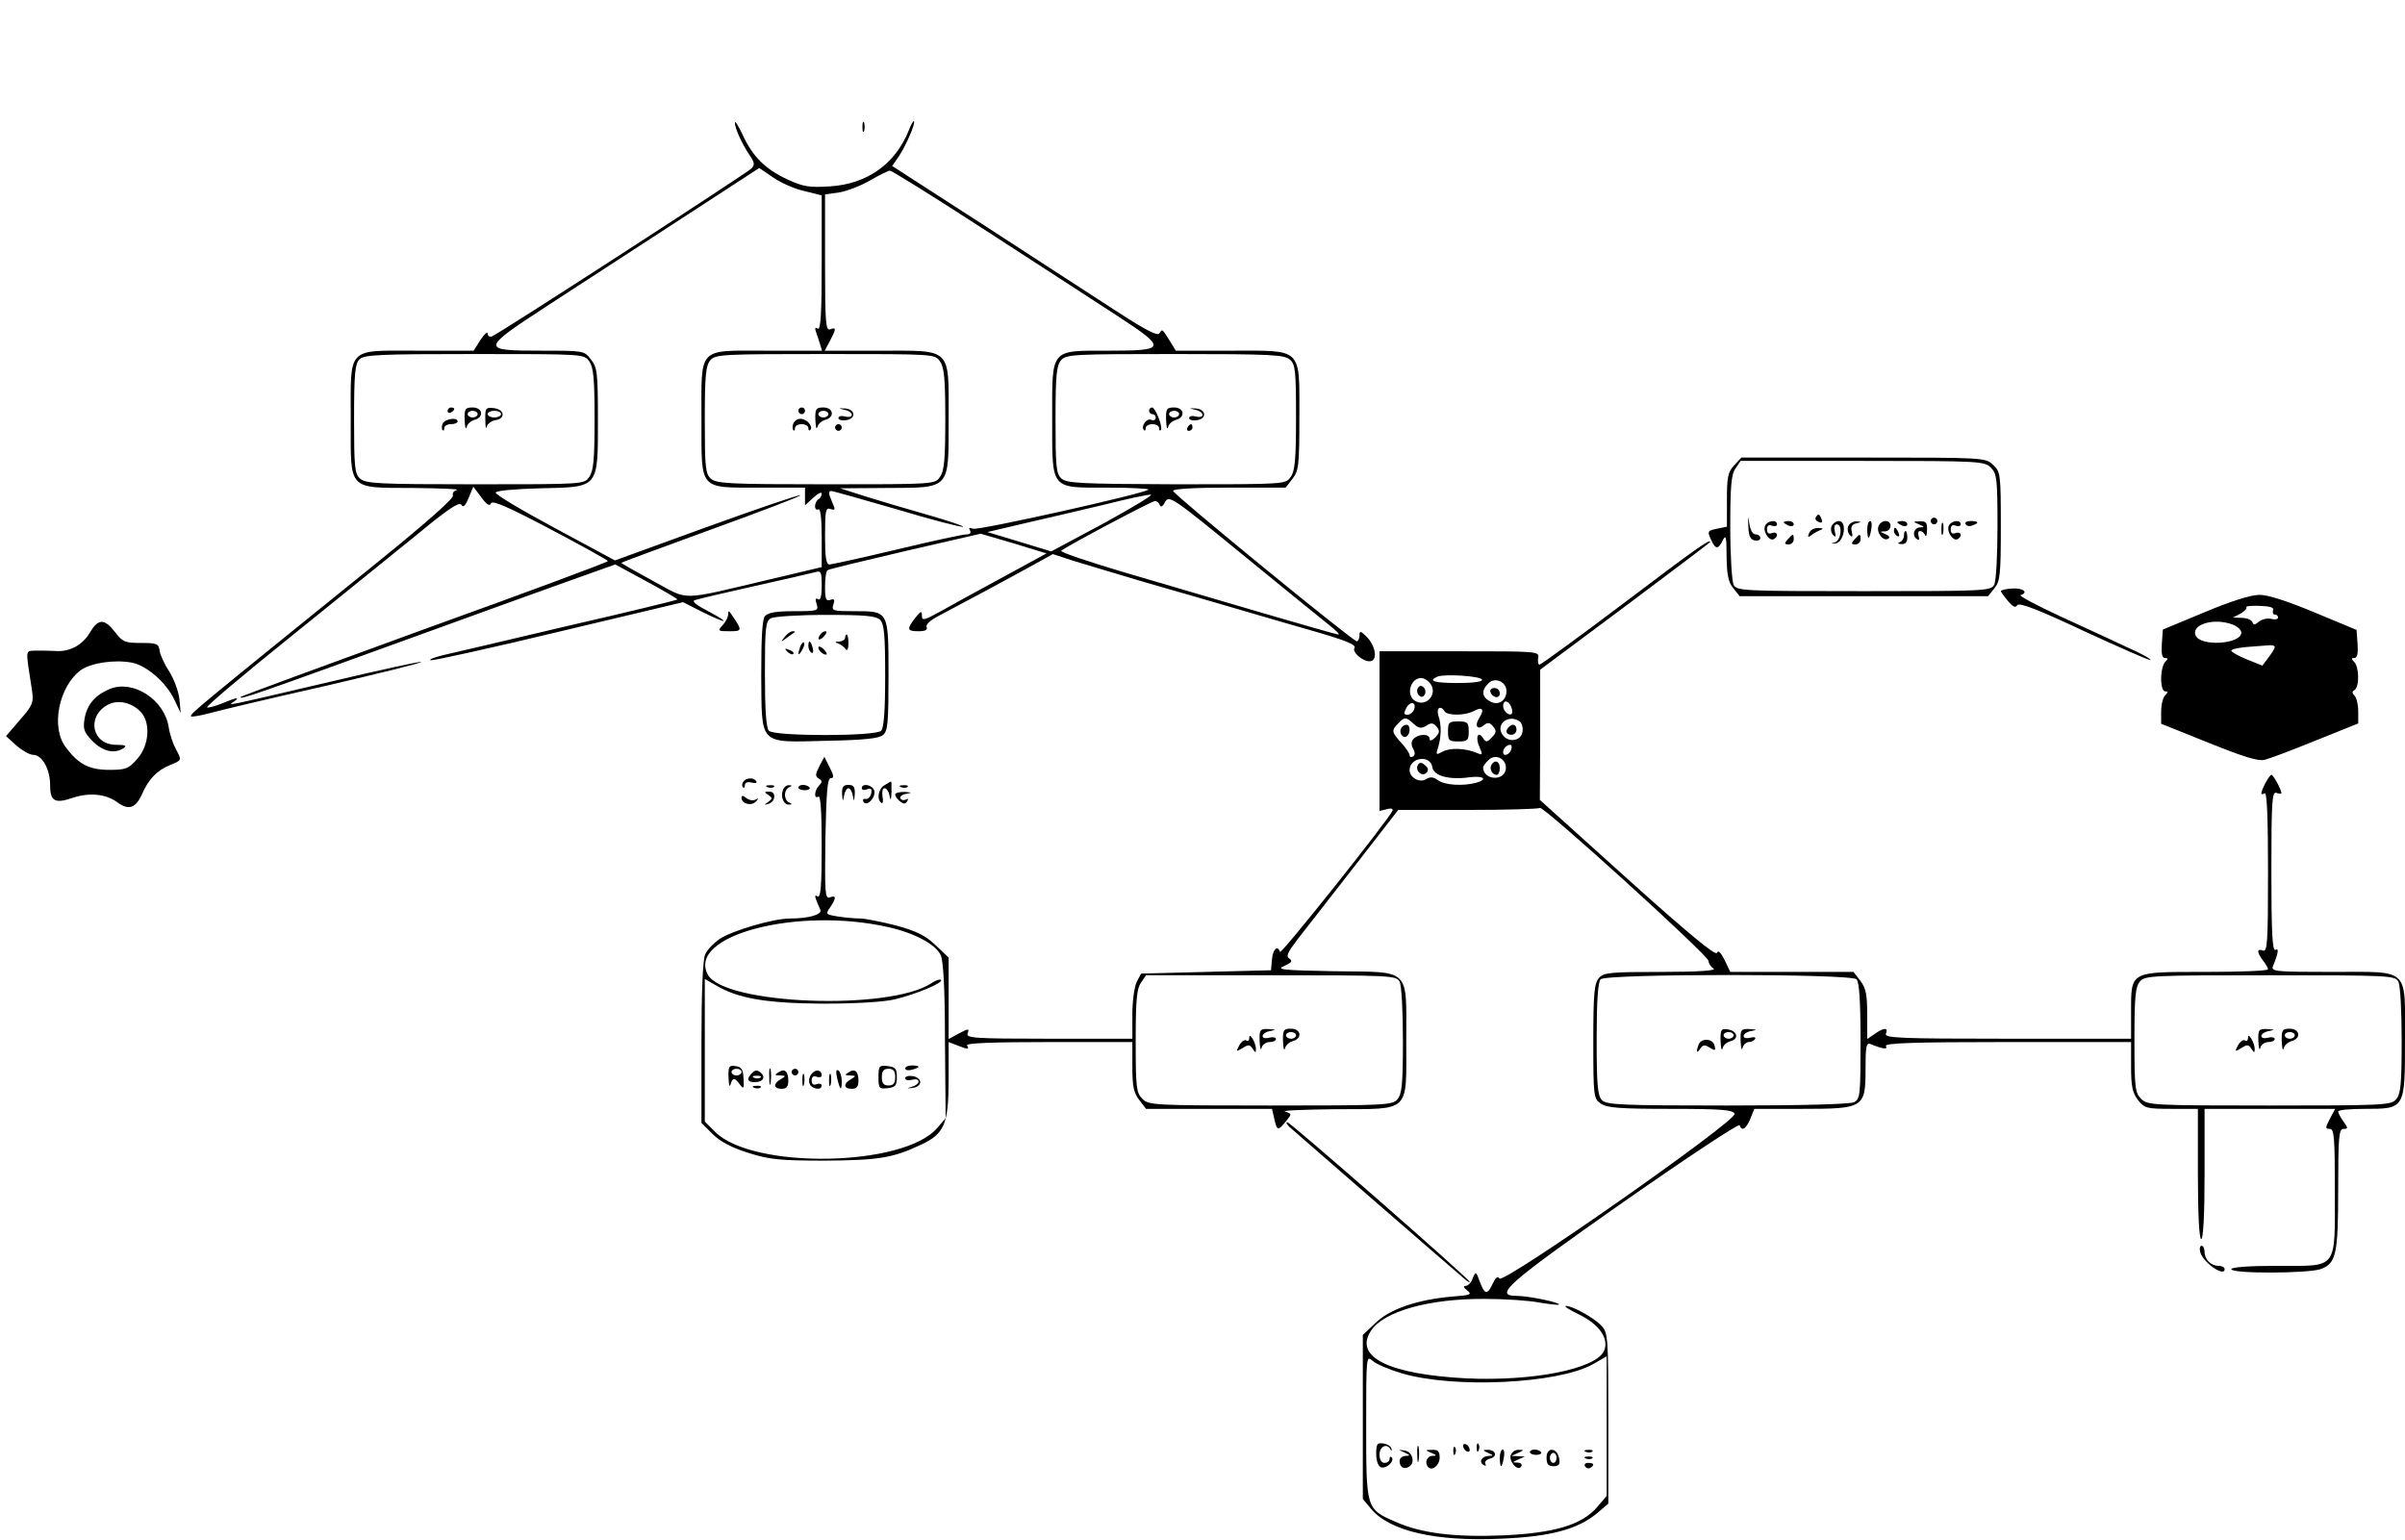 <?xml version="1.0" standalone="no"?>
<!DOCTYPE svg PUBLIC "-//W3C//DTD SVG 20010904//EN"
 "http://www.w3.org/TR/2001/REC-SVG-20010904/DTD/svg10.dtd">
<svg version="1.0" xmlns="http://www.w3.org/2000/svg"
 width="720pt" height="461pt" viewBox="0 0 720 461"
 preserveAspectRatio="xMidYMid meet">

<g transform="translate(0,461) scale(0.1,-0.1)"
fill="#000000" stroke="none">
<path d="M2200 4243 c0 -17 21 -63 43 -96 17 -24 17 -31 6 -42 -17 -16 -756
-495 -776 -502 -7 -3 -13 1 -13 8 0 8 -10 -1 -21 -18 l-21 -33 -168 0 c-214 0
-200 15 -200 -207 0 -214 -11 -203 187 -204 82 -1 140 -3 131 -6 -9 -2 -15
-10 -12 -17 3 -8 -81 -82 -213 -189 -548 -443 -577 -466 -571 -472 2 -2 26 2
53 9 28 8 184 45 348 82 163 38 293 70 288 72 -5 2 -123 -24 -263 -57 -340
-80 -316 -74 -298 -62 21 15 8 13 -35 -5 -20 -8 -41 -14 -45 -12 -5 2 109 98
252 213 143 116 315 254 381 308 88 73 122 95 128 86 6 -10 12 -4 22 20 l14
34 24 -32 c16 -22 25 -28 29 -18 4 10 50 -10 177 -77 95 -50 172 -93 173 -96
0 -3 -247 -95 -550 -204 -302 -110 -550 -201 -550 -203 0 -8 18 -2 630 220
129 47 293 106 363 131 l129 46 94 -51 c52 -28 94 -53 92 -54 -2 -2 -149 -38
-328 -79 -179 -42 -347 -82 -375 -88 -27 -7 -43 -13 -35 -15 8 -1 182 37 385
86 l370 88 57 -29 c75 -37 89 -36 18 2 -35 18 -50 30 -40 33 8 3 88 22 178 42
90 20 172 39 183 42 17 5 19 0 19 -41 0 -32 -4 -45 -11 -40 -8 4 -9 0 -4 -15
6 -20 3 -21 -68 -21 -53 0 -78 -4 -87 -15 -8 -10 -11 -63 -11 -177 2 -212 -10
-201 196 -196 110 2 157 7 168 17 15 11 17 37 17 177 0 196 1 194 -101 194
-66 0 -70 1 -64 20 5 15 3 18 -9 14 -13 -5 -16 2 -16 39 0 25 3 48 8 50 4 3
108 28 232 57 l226 52 99 -29 98 -30 -134 -73 c-74 -40 -158 -86 -186 -102
-47 -26 -53 -27 -53 -11 0 15 -3 14 -20 -7 -26 -34 -25 -40 10 -40 20 0 28 4
24 13 -3 8 13 21 38 34 50 26 210 112 286 154 l54 30 61 -20 c34 -10 132 -40
217 -65 85 -24 211 -61 280 -81 69 -20 163 -48 210 -61 108 -31 141 -44 135
-54 -8 -12 24 -40 45 -40 25 0 20 44 -8 73 -19 19 -22 19 -22 4 0 -9 -4 -17
-8 -17 -12 0 -546 437 -550 450 -2 6 59 10 166 10 l171 0 20 26 c19 24 21 40
21 183 0 213 12 201 -205 201 l-165 0 -17 28 c-24 38 -23 38 -32 24 -5 -9 -40
9 -122 62 -63 41 -241 156 -396 257 l-282 182 18 26 c21 30 53 102 47 108 -2
2 -9 -11 -16 -29 -40 -99 -124 -159 -235 -166 -62 -4 -80 -1 -126 20 -67 31
-105 68 -135 133 -13 28 -24 45 -24 38z m208 -205 l52 -13 0 -203 c0 -153 -3
-201 -12 -196 -7 5 -9 2 -6 -7 3 -8 8 -24 12 -36 l7 -23 -165 0 c-210 0 -196
15 -196 -207 0 -213 -9 -203 175 -203 l135 0 0 -27 0 -26 25 23 c14 13 25 18
25 12 0 -6 -4 -14 -10 -17 -5 -3 -10 -13 -10 -21 0 -8 5 -12 10 -9 6 4 10 -26
10 -83 l0 -90 -152 -36 c-280 -66 -242 -65 -352 -6 -53 29 -96 53 -96 55 0 1
122 46 270 100 149 54 269 100 266 102 -2 3 -128 -40 -280 -95 l-275 -100
-180 97 c-99 53 -179 101 -177 106 1 6 58 11 134 13 176 4 172 -2 172 207 0
139 -2 155 -21 179 -20 26 -22 26 -145 26 -188 0 -187 3 20 138 94 61 274 178
400 260 l229 149 41 -28 c23 -16 65 -35 94 -41z m546 -120 c155 -100 331 -215
393 -255 147 -96 145 -103 -28 -103 -177 0 -169 9 -169 -205 0 -214 -7 -205
167 -205 69 0 124 -3 121 -6 -12 -12 -509 -123 -525 -117 -11 4 -14 3 -9 -5 4
-8 0 -12 -11 -12 -10 0 -103 -20 -207 -45 -105 -25 -196 -45 -203 -45 -10 0
-13 22 -13 86 0 75 2 85 16 80 12 -4 15 -2 10 9 -3 8 -9 22 -12 30 -3 8 -2 15
4 15 5 0 94 -25 197 -55 103 -31 192 -54 198 -52 5 1 -41 17 -104 35 -63 18
-148 43 -189 56 l-75 24 139 1 c193 1 186 -7 186 206 0 217 12 205 -206 205
l-165 0 16 30 c19 36 19 41 0 34 -13 -5 -15 21 -15 199 l0 205 43 6 c23 4 65
20 92 36 28 16 54 29 59 29 5 1 136 -81 290 -181z m-1190 -390 c13 -18 16 -53
16 -173 0 -120 -3 -155 -16 -173 -15 -22 -16 -22 -341 -22 -290 0 -328 2 -345
17 -16 14 -18 34 -18 179 0 134 3 165 16 178 13 14 59 16 344 16 328 0 329 0
344 -22z m1050 0 c13 -18 16 -53 16 -173 0 -120 -3 -155 -16 -173 -15 -22 -16
-22 -341 -22 -290 0 -328 2 -345 17 -16 14 -18 34 -18 176 0 135 3 163 17 179
15 17 39 18 344 18 327 0 328 0 343 -22z m1048 5 c16 -14 18 -34 18 -172 0
-125 -3 -161 -16 -179 -15 -22 -16 -22 -342 -22 -286 1 -328 3 -344 17 -16 14
-18 35 -18 176 0 135 3 163 17 179 15 17 39 18 341 18 289 0 327 -2 344 -17z
m-556 -489 l-159 -85 -95 29 -96 29 119 28 c66 15 172 40 235 55 63 16 124 29
135 29 11 1 -52 -37 -139 -85z m674 -306 c19 -15 32 -28 27 -28 -4 0 -105 29
-225 64 -119 35 -306 90 -415 122 -108 32 -194 61 -190 65 13 12 271 149 281
149 6 0 12 -6 14 -12 3 -8 9 -5 16 9 12 21 21 15 235 -160 122 -100 238 -194
257 -209z m-1345 16 c12 -13 15 -45 15 -168 0 -105 -4 -156 -12 -164 -17 -17
-319 -17 -336 0 -8 8 -12 60 -12 170 0 139 2 158 18 167 9 5 83 10 164 10 119
0 150 -3 163 -15z"/>
<path d="M1340 3379 c0 -5 5 -7 10 -4 6 3 10 8 10 11 0 2 -4 4 -10 4 -5 0 -10
-5 -10 -11z"/>
<path d="M1391 3353 c1 -21 3 -31 6 -22 2 10 13 19 24 22 29 8 24 37 -6 37
-22 0 -25 -4 -24 -37z m39 17 c0 -5 -7 -10 -15 -10 -8 0 -15 5 -15 10 0 6 7
10 15 10 8 0 15 -4 15 -10z"/>
<path d="M1453 3353 c0 -21 2 -30 4 -21 2 9 14 18 26 20 31 4 28 32 -4 36 -25
3 -27 0 -26 -35z m47 17 c0 -5 -9 -10 -20 -10 -11 0 -20 5 -20 10 0 6 9 10 20
10 11 0 20 -4 20 -10z"/>
<path d="M1325 3341 c-3 -7 -3 -16 0 -19 3 -3 5 0 5 6 0 7 9 12 20 12 11 0 20
4 20 8 0 14 -39 8 -45 -7z"/>
<path d="M2390 3380 c0 -5 5 -10 10 -10 6 0 10 5 10 10 0 6 -4 10 -10 10 -5 0
-10 -4 -10 -10z"/>
<path d="M2441 3353 c1 -21 3 -31 6 -22 2 10 13 19 24 22 29 8 24 37 -6 37
-22 0 -25 -4 -24 -37z m39 17 c0 -5 -7 -10 -15 -10 -8 0 -15 5 -15 10 0 6 7
10 15 10 8 0 15 -4 15 -10z"/>
<path d="M2528 3383 c12 -2 22 -9 22 -15 0 -6 -9 -8 -20 -5 -11 3 -20 1 -20
-5 0 -5 10 -8 23 -6 31 4 28 33 -3 35 -22 1 -22 1 -2 -4z"/>
<path d="M2375 3342 c-3 -8 -3 -17 0 -20 3 -3 5 0 5 6 0 7 9 12 20 12 11 0 20
-5 20 -12 0 -6 3 -9 6 -5 9 9 -9 32 -28 33 -9 1 -19 -5 -23 -14z"/>
<path d="M2500 3330 c0 -5 5 -10 10 -10 6 0 10 5 10 10 0 6 -4 10 -10 10 -5 0
-10 -4 -10 -10z"/>
<path d="M3440 3380 c0 -5 5 -10 10 -10 6 0 10 -5 10 -11 0 -6 -6 -9 -14 -6
-14 6 -32 -21 -21 -31 3 -3 5 0 5 6 0 7 9 12 20 12 11 0 20 -5 20 -12 0 -6 2
-9 5 -6 8 7 -16 68 -26 68 -5 0 -9 -4 -9 -10z"/>
<path d="M3491 3353 c1 -21 3 -31 6 -22 2 10 13 19 24 22 29 8 24 37 -6 37
-22 0 -25 -4 -24 -37z m39 17 c0 -5 -7 -10 -15 -10 -8 0 -15 5 -15 10 0 6 7
10 15 10 8 0 15 -4 15 -10z"/>
<path d="M3578 3383 c12 -2 22 -9 22 -15 0 -6 -9 -8 -20 -5 -11 3 -20 1 -20
-5 0 -5 10 -8 23 -6 31 4 28 33 -3 35 -22 1 -22 1 -2 -4z"/>
<path d="M3555 3330 c-3 -5 -1 -10 4 -10 6 0 11 5 11 10 0 6 -2 10 -4 10 -3 0
-8 -4 -11 -10z"/>
<path d="M2349 2703 c-13 -17 -13 -17 6 -3 11 8 22 16 24 17 2 2 0 3 -6 3 -6
0 -17 -8 -24 -17z"/>
<path d="M2455 2709 c-11 -16 -1 -19 13 -3 7 8 8 14 3 14 -5 0 -13 -5 -16 -11z"/>
<path d="M2530 2700 c0 -5 -8 -10 -17 -11 -14 0 -15 -2 -3 -6 8 -3 18 -11 22
-17 4 -6 8 1 8 17 0 15 -2 27 -5 27 -3 0 -5 -4 -5 -10z"/>
<path d="M2396 2675 c-9 -26 -7 -32 5 -12 6 10 9 21 6 23 -2 3 -7 -2 -11 -11z"/>
<path d="M2420 2676 c0 -8 4 -17 9 -20 5 -4 7 3 4 14 -6 23 -13 26 -13 6z"/>
<path d="M2450 2671 c0 -10 19 -25 25 -20 1 2 -3 10 -11 17 -8 7 -14 8 -14 3z"/>
<path d="M2357 2659 c7 -7 15 -10 18 -7 3 3 -2 9 -12 12 -14 6 -15 5 -6 -5z"/>
<path d="M2582 4230 c0 -14 2 -19 5 -12 2 6 2 18 0 25 -3 6 -5 1 -5 -13z"/>
<path d="M5192 3217 c-19 -20 -22 -35 -22 -104 l0 -80 -30 -6 c-28 -6 -29 -8
-18 -32 14 -31 22 -31 36 -2 9 18 11 9 11 -49 1 -55 5 -77 20 -95 l19 -24 372
0 372 0 19 24 c17 21 19 41 19 185 0 157 -1 163 -23 184 -23 22 -27 22 -388
22 l-366 0 -21 -23z m768 -7 c18 -18 20 -33 20 -176 0 -88 -4 -164 -10 -175
-10 -18 -25 -19 -390 -19 -365 0 -380 1 -390 19 -5 11 -10 86 -10 173 0 123 3
158 16 176 l15 22 365 0 c351 0 365 -1 384 -20z"/>
<path d="M5234 3035 c1 -29 6 -41 19 -43 9 -2 17 1 17 7 0 6 -6 11 -14 11 -9
0 -16 13 -19 33 -4 26 -4 24 -3 -8z"/>
<path d="M5436 3061 c-3 -5 1 -11 9 -14 9 -4 12 -1 8 9 -6 16 -10 17 -17 5z"/>
<path d="M5780 3050 c0 -5 5 -10 10 -10 6 0 10 5 10 10 0 6 -4 10 -10 10 -5 0
-10 -4 -10 -10z"/>
<path d="M5284 3035 c-7 -18 14 -47 27 -39 15 9 10 24 -6 18 -10 -4 -15 0 -15
11 0 11 5 15 15 11 8 -3 15 -1 15 4 0 16 -30 11 -36 -5z"/>
<path d="M5340 3046 c0 -2 7 -6 15 -10 8 -3 15 -1 15 4 0 6 -7 10 -15 10 -8 0
-15 -2 -15 -4z"/>
<path d="M5483 3034 c-3 -8 -1 -20 5 -26 8 -8 9 -5 5 11 -3 12 -1 21 6 21 18
0 13 -48 -6 -54 -14 -4 -14 -4 2 -3 26 3 36 67 10 67 -8 0 -18 -7 -22 -16z"/>
<path d="M5533 3034 c-3 -8 -1 -20 5 -26 8 -8 9 -5 6 10 -4 14 0 22 13 25 17
4 17 5 0 6 -10 0 -20 -6 -24 -15z"/>
<path d="M5590 3025 c0 -14 2 -25 4 -25 2 0 6 11 8 25 3 14 1 25 -3 25 -5 0
-9 -11 -9 -25z"/>
<path d="M5624 3035 c-8 -19 14 -47 29 -38 6 4 3 9 -9 14 -17 7 -17 8 -1 8 21
1 23 31 2 31 -9 0 -18 -7 -21 -15z"/>
<path d="M5680 3046 c0 -2 7 -6 15 -10 8 -3 15 -1 15 4 0 6 -7 10 -15 10 -8 0
-15 -2 -15 -4z"/>
<path d="M5745 3040 c17 -7 17 -9 3 -9 -19 -1 -25 -26 -8 -36 6 -3 7 1 4 9 -3
9 -2 16 4 16 6 0 13 -6 15 -12 3 -7 6 -1 6 15 1 22 -3 27 -21 26 -22 0 -22 -1
-3 -9z"/>
<path d="M5812 3025 c0 -16 2 -22 5 -12 2 9 2 23 0 30 -3 6 -5 -1 -5 -18z"/>
<path d="M5834 3035 c-7 -18 14 -47 27 -39 15 9 10 24 -6 18 -10 -4 -15 0 -15
11 0 11 5 15 15 11 8 -3 15 -1 15 4 0 16 -30 11 -36 -5z"/>
<path d="M5885 3040 c3 -5 12 -7 20 -3 21 7 19 13 -6 13 -11 0 -18 -4 -14 -10z"/>
<path d="M5416 3014 c-5 -13 -3 -14 6 -7 7 6 20 13 28 16 10 4 8 6 -6 6 -12 1
-25 -6 -28 -15z"/>
<path d="M5670 3021 c0 -6 4 -13 10 -16 6 -3 7 1 4 9 -7 18 -14 21 -14 7z"/>
<path d="M5700 3006 c0 -8 -6 -17 -12 -19 -8 -3 -6 -6 5 -6 11 -1 17 6 17 19
0 11 -2 20 -5 20 -3 0 -5 -6 -5 -14z"/>
<path d="M5352 2995 c-11 -12 -10 -15 3 -15 8 0 15 7 15 15 0 18 -2 18 -18 0z"/>
<path d="M5552 2995 c-11 -12 -10 -15 3 -15 8 0 15 7 15 15 0 18 -2 18 -18 0z"/>
<path d="M4861 2804 c-134 -101 -248 -184 -252 -184 -4 0 -6 9 -4 20 4 20 -2
20 -236 20 l-239 0 0 -239 0 -239 21 5 c12 4 20 2 18 -4 -10 -25 -334 -432
-337 -423 -7 21 -21 9 -24 -22 l-3 -33 -195 -5 -194 -5 -13 -25 c-7 -14 -13
-58 -13 -97 l0 -73 -250 0 c-225 0 -249 2 -243 16 5 15 3 15 -26 0 l-31 -17 0
122 0 122 -39 37 c-30 29 -57 42 -118 59 -44 11 -93 21 -109 21 -16 0 -46 3
-66 6 -36 6 -37 7 -23 27 19 28 19 38 -1 30 -14 -5 -15 14 -13 176 3 140 6
181 16 181 10 0 10 7 -3 32 l-16 32 -15 -28 c-12 -24 -13 -30 -2 -37 11 -6 11
-11 1 -21 -14 -14 -16 -42 -2 -33 7 4 10 -48 10 -150 0 -117 -3 -154 -12 -149
-8 5 -9 2 -5 -9 4 -10 9 -23 13 -31 6 -14 -34 -26 -90 -26 -51 0 -173 -36
-211 -61 -19 -13 -39 -34 -44 -47 -7 -14 -11 -116 -11 -263 l0 -241 33 -33
c23 -23 57 -41 108 -57 64 -20 94 -23 229 -23 160 1 204 8 288 48 69 32 82 62
82 194 l0 113 26 -10 c32 -13 37 -12 29 0 -4 7 80 10 244 10 l251 0 0 -74 c0
-59 4 -78 21 -100 l20 -26 189 0 188 0 7 -30 c8 -36 11 -37 35 -7 18 22 18 22
-3 29 -12 3 56 6 151 7 227 1 212 -13 212 205 0 221 16 205 -215 208 -158 3
-176 5 -150 16 22 10 26 15 15 22 -11 7 -5 19 28 62 23 29 99 127 170 218
l128 165 209 0 c116 0 212 3 215 6 7 10 505 -442 505 -458 0 -8 7 -18 15 -23
10 -6 -45 -10 -156 -10 -153 0 -173 -2 -187 -18 -14 -16 -17 -45 -17 -190 0
-165 1 -171 22 -186 18 -13 56 -16 209 -16 154 0 188 -3 192 -15 8 -20 -693
-511 -704 -493 -5 8 -11 4 -20 -15 -16 -35 -24 -34 -39 6 -11 31 -12 31 -21
10 -4 -13 -14 -23 -21 -23 -8 -1 -7 -5 5 -14 15 -12 9 -14 -45 -18 -104 -9
-186 -37 -229 -78 l-39 -37 0 -246 0 -245 25 -30 c56 -66 191 -98 389 -89 147
6 229 28 287 76 l34 29 0 255 c0 241 -1 256 -20 277 -22 24 -87 60 -107 60 -7
-1 11 -12 40 -26 61 -30 90 -73 74 -109 -25 -54 -213 -91 -411 -82 -233 12
-338 64 -287 142 38 59 175 97 341 96 61 0 134 -5 164 -11 30 -5 56 -8 58 -6
6 6 -92 26 -126 26 -71 0 -30 36 319 281 189 132 346 236 348 230 6 -19 19
-12 32 19 l12 30 143 0 c185 0 190 3 190 119 0 68 2 80 15 75 36 -15 53 -17
46 -6 -5 9 85 12 363 12 l371 0 0 -74 c0 -59 4 -78 21 -100 19 -24 26 -26 100
-26 l79 0 0 -195 c0 -123 4 -195 10 -195 6 0 10 72 10 195 l0 195 195 0 196 0
-16 -30 c-14 -27 -14 -30 0 -30 13 0 15 -26 15 -183 0 -242 11 -227 -171 -227
-86 0 -139 -4 -139 -10 0 -14 228 -13 267 0 47 17 53 43 53 240 0 156 2 180
16 180 14 0 14 2 0 22 -9 12 -16 26 -16 30 0 5 36 8 80 8 120 0 120 0 120 203
0 223 17 207 -217 207 -172 0 -185 1 -178 18 16 38 18 55 7 48 -9 -5 -12 54
-12 234 0 211 2 241 15 236 8 -3 15 -3 15 -1 0 11 -24 55 -30 55 -6 0 -30 -44
-30 -56 0 -3 5 -2 10 1 7 4 10 -77 10 -235 0 -211 -2 -241 -15 -236 -19 7 -19
-5 0 -30 8 -10 15 -22 15 -26 0 -5 -85 -8 -189 -8 -227 0 -221 3 -221 -122 l0
-78 -370 0 c-324 0 -369 2 -364 15 8 19 -6 19 -34 -1 l-22 -15 0 74 c0 60 -4
79 -21 101 l-20 26 -185 0 -184 0 -17 36 c-12 23 -19 30 -23 21 -3 -10 -87 59
-267 221 l-263 237 1 195 0 195 255 190 c139 104 254 191 254 192 0 11 -43
-20 -259 -183z m-424 -229 c2 -6 -26 -10 -72 -10 -70 0 -92 6 -62 19 21 9 130
2 134 -9z m-159 -7 c30 -30 -4 -77 -41 -57 -29 17 -15 69 18 69 6 0 16 -5 23
-12z m232 -27 c0 -29 -25 -45 -49 -31 -25 13 -27 33 -5 54 19 20 54 5 54 -23z
m-277 -56 c-3 -8 -12 -15 -19 -15 -12 0 -12 4 -4 20 12 23 32 18 23 -5z m291
9 c4 -9 4 -19 2 -21 -8 -8 -26 8 -26 23 0 19 16 18 24 -2z m-199 -14 c8 -13
61 -13 87 1 26 14 33 6 17 -20 -16 -24 -6 -39 14 -22 11 9 17 8 27 -4 11 -13
10 -19 -4 -33 -14 -15 -18 -15 -26 -2 -15 24 -24 2 -11 -26 10 -24 10 -26 -6
-19 -34 15 -81 17 -103 5 -21 -11 -22 -11 -15 11 10 32 11 69 1 97 -7 22 7 32
19 12z m-93 -37 c15 -14 23 -15 38 -6 14 10 21 9 31 -3 10 -12 9 -18 -4 -32
-11 -10 -17 -12 -17 -4 0 15 -32 16 -48 0 -7 -7 -8 -17 -2 -29 7 -11 7 -20 0
-24 -5 -3 -10 -2 -10 4 0 5 -11 22 -25 37 -29 32 -30 37 -9 58 19 20 23 20 46
-1z m316 8 c8 -4 12 -19 10 -32 -4 -29 -45 -34 -61 -7 -19 30 19 60 51 39z
m-24 -86 c-6 -16 -24 -21 -24 -7 0 11 11 22 21 22 5 0 6 -7 3 -15z m-16 -58
c-5 -37 -67 -33 -68 5 0 4 7 14 16 22 21 22 56 3 52 -27z m-220 6 c4 -26 50
-39 113 -30 42 5 54 -7 17 -17 -39 -10 -93 -7 -113 8 -14 10 -23 11 -36 3 -19
-12 -49 5 -49 27 0 39 63 47 68 9z m-1628 -479 c79 -18 140 -51 156 -83 8 -16
13 -100 13 -256 l2 -233 -25 -29 c-99 -117 -552 -125 -665 -12 l-31 31 0 213
0 214 33 -19 c67 -40 153 -54 322 -55 95 0 182 5 214 13 63 15 147 50 138 58
-3 3 -16 -1 -29 -10 -126 -83 -621 -64 -669 26 -63 117 268 204 541 142z
m1530 -163 c6 -11 10 -88 10 -177 0 -132 -3 -160 -17 -176 -15 -17 -40 -18
-380 -18 -350 0 -364 1 -383 20 -18 18 -20 33 -20 173 0 122 3 157 16 175 l15
22 374 0 c360 0 375 -1 385 -19z m1368 7 c8 -8 12 -64 12 -185 0 -160 -1 -173
-19 -183 -13 -6 -151 -10 -380 -10 -314 0 -362 2 -375 16 -13 13 -16 44 -16
183 0 116 4 171 12 179 17 17 749 17 766 0z m1622 -7 c6 -11 10 -88 10 -177 0
-132 -3 -160 -17 -176 -15 -17 -40 -18 -380 -18 -350 0 -364 1 -383 20 -18 18
-20 33 -20 177 0 132 3 159 17 175 15 17 40 18 389 18 359 0 374 -1 384 -19z
m-2983 -1173 c158 -46 466 -31 571 27 l42 24 0 -209 0 -209 -30 -35 c-46 -52
-127 -76 -280 -83 -144 -6 -246 6 -323 41 -87 38 -87 38 -87 285 0 212 0 214
20 196 10 -9 50 -26 87 -37z"/>
<path d="M4245 2550 c-4 -6 -3 -16 3 -22 6 -6 12 -6 17 2 4 6 3 16 -3 22 -6 6
-12 6 -17 -2z"/>
<path d="M4462 2538 c6 -18 28 -21 28 -4 0 9 -7 16 -16 16 -9 0 -14 -5 -12
-12z"/>
<path d="M4335 2420 c0 -27 3 -30 31 -30 27 0 31 3 31 30 0 27 -4 30 -31 30
-28 0 -31 -3 -31 -30z"/>
<path d="M4195 2430 c-8 -13 4 -32 16 -25 12 8 12 35 0 35 -6 0 -13 -4 -16
-10z"/>
<path d="M4517 2433 c-12 -11 -8 -23 8 -23 8 0 15 7 15 15 0 16 -12 20 -23 8z"/>
<path d="M4465 2320 c-7 -12 2 -30 16 -30 5 0 9 9 9 20 0 21 -15 27 -25 10z"/>
<path d="M4245 2320 c-10 -17 12 -37 25 -24 8 8 6 15 -4 23 -10 9 -16 9 -21 1z"/>
<path d="M2181 1383 c1 -21 3 -30 6 -20 6 21 12 22 28 0 11 -15 13 -13 11 17
-1 28 -6 36 -24 38 -20 3 -22 -1 -21 -35z m39 17 c0 -5 -7 -10 -15 -10 -8 0
-15 5 -15 10 0 6 7 10 15 10 8 0 15 -4 15 -10z"/>
<path d="M2303 1385 c0 -22 2 -30 4 -17 2 12 2 30 0 40 -3 9 -5 -1 -4 -23z"/>
<path d="M2630 1385 c0 -34 2 -36 28 -33 23 3 27 8 27 33 0 25 -4 30 -27 33
-26 3 -28 1 -28 -33z m50 0 c0 -18 -5 -25 -20 -25 -15 0 -20 7 -20 25 0 18 5
25 20 25 15 0 20 -7 20 -25z"/>
<path d="M2710 1411 c0 -5 9 -7 20 -4 11 3 20 7 20 9 0 2 -9 4 -20 4 -11 0
-20 -4 -20 -9z"/>
<path d="M2252 1398 c-18 -18 -15 -28 7 -28 26 0 34 15 18 29 -10 8 -17 7 -25
-1z m25 -14 c-3 -3 -12 -4 -19 -1 -8 3 -5 6 6 6 11 1 17 -2 13 -5z"/>
<path d="M2330 1399 c-12 -7 -11 -9 5 -9 18 -1 19 -1 3 -11 -24 -13 -23 -29 2
-29 15 0 20 7 20 24 0 29 -11 38 -30 25z"/>
<path d="M2370 1400 c0 -5 5 -10 10 -10 6 0 10 5 10 10 0 6 -4 10 -10 10 -5 0
-10 -4 -10 -10z"/>
<path d="M2430 1395 c-7 -8 -10 -22 -6 -30 6 -16 36 -21 36 -5 0 5 -7 7 -15 4
-10 -4 -15 0 -15 11 0 11 5 15 15 11 8 -3 15 -1 15 4 0 17 -18 20 -30 5z"/>
<path d="M2506 1383 c9 -38 14 -42 14 -10 0 14 -5 29 -10 32 -7 4 -8 -3 -4
-22z"/>
<path d="M2540 1399 c-12 -7 -11 -9 5 -9 18 -1 19 -1 3 -11 -24 -13 -23 -29 2
-29 15 0 20 7 20 24 0 29 -11 38 -30 25z"/>
<path d="M2402 1375 c0 -16 2 -22 5 -12 2 9 2 23 0 30 -3 6 -5 -1 -5 -18z"/>
<path d="M2482 1375 c0 -16 2 -22 5 -12 2 9 2 23 0 30 -3 6 -5 -1 -5 -18z"/>
<path d="M2710 1382 c0 -6 9 -8 20 -5 11 3 20 1 20 -5 0 -6 -9 -13 -20 -16
-17 -5 -17 -6 3 -3 12 1 22 9 22 17 0 8 -10 16 -22 18 -13 2 -23 -1 -23 -6z"/>
<path d="M2258 1353 c7 -3 16 -2 19 1 4 3 -2 6 -13 5 -11 0 -14 -3 -6 -6z"/>
<path d="M3771 1493 c1 -21 3 -30 6 -20 2 9 13 17 24 17 10 0 19 4 19 9 0 5
-9 7 -20 4 -11 -3 -20 -1 -20 5 0 6 10 13 23 15 19 4 18 4 -5 6 -26 1 -28 -2
-27 -36z"/>
<path d="M3841 1493 c1 -21 3 -31 6 -22 2 10 13 19 24 22 29 8 24 37 -6 37
-22 0 -25 -4 -24 -37z m39 17 c0 -5 -7 -10 -15 -10 -8 0 -15 5 -15 10 0 6 7
10 15 10 8 0 15 -4 15 -10z"/>
<path d="M3740 1502 c0 -7 -4 -11 -9 -7 -6 3 -15 -4 -21 -15 -10 -19 -10 -20
10 -8 17 11 22 11 30 -2 9 -13 10 -13 10 0 0 8 -5 22 -10 30 -7 11 -10 11 -10
2z"/>
<path d="M5151 1493 c1 -21 3 -31 6 -22 2 10 13 19 25 22 25 7 19 31 -10 35
-19 3 -22 -1 -21 -35z m39 17 c0 -5 -7 -10 -15 -10 -8 0 -15 5 -15 10 0 6 7
10 15 10 8 0 15 -4 15 -10z"/>
<path d="M5211 1493 c1 -21 3 -30 6 -20 2 9 11 17 18 17 8 0 16 4 19 9 4 5 -3
7 -14 4 -11 -3 -20 -1 -20 5 0 6 10 13 23 15 19 4 18 4 -5 6 -26 1 -28 -2 -27
-36z"/>
<path d="M5085 1482 c-8 -22 -6 -28 5 -12 8 12 13 13 29 3 16 -10 18 -9 14 7
-6 21 -40 23 -48 2z"/>
<path d="M6761 1493 c1 -21 3 -30 6 -20 2 9 13 17 24 17 10 0 19 4 19 9 0 5
-9 7 -20 4 -11 -3 -20 -1 -20 5 0 6 10 13 23 15 19 4 18 4 -5 6 -26 1 -28 -2
-27 -36z"/>
<path d="M6831 1493 c1 -21 3 -31 6 -22 2 10 13 19 24 22 29 8 24 37 -6 37
-22 0 -25 -4 -24 -37z m39 17 c0 -5 -7 -10 -15 -10 -8 0 -15 5 -15 10 0 6 7
10 15 10 8 0 15 -4 15 -10z"/>
<path d="M6730 1502 c0 -7 -4 -11 -9 -7 -6 3 -15 -4 -21 -15 -10 -19 -10 -20
10 -8 17 11 22 11 30 -2 9 -13 10 -13 10 0 0 8 -5 22 -10 30 -7 11 -10 11 -10
2z"/>
<path d="M4120 257 c0 -21 6 -37 14 -40 16 -6 43 19 32 30 -3 3 -6 1 -6 -5 0
-7 -7 -12 -15 -12 -9 0 -15 9 -15 25 0 25 23 35 33 15 3 -6 4 -5 3 2 -1 7 -12
14 -24 16 -19 3 -22 -1 -22 -31z"/>
<path d="M4243 255 c0 -22 2 -30 4 -17 2 12 2 30 0 40 -3 9 -5 -1 -4 -23z"/>
<path d="M4380 281 c0 -5 5 -13 10 -16 6 -3 10 -2 10 4 0 5 -4 13 -10 16 -5 3
-10 2 -10 -4z"/>
<path d="M4421 274 c0 -11 3 -14 6 -6 3 7 2 16 -1 19 -3 4 -6 -2 -5 -13z"/>
<path d="M4351 264 c0 -11 3 -14 6 -6 3 7 2 16 -1 19 -3 4 -6 -2 -5 -13z"/>
<path d="M4205 261 c17 -8 18 -10 3 -10 -10 -1 -18 -7 -18 -15 0 -19 13 -27
29 -17 19 12 9 45 -14 48 -20 3 -20 3 0 -6z"/>
<path d="M4285 260 c17 -7 17 -9 3 -9 -17 -1 -24 -21 -12 -34 12 -12 34 6 34
29 0 18 -5 24 -22 23 -22 0 -22 -1 -3 -9z"/>
<path d="M4455 260 c16 -7 17 -9 3 -9 -22 -1 -32 -17 -17 -27 7 -4 9 -3 6 3
-4 6 3 13 14 16 24 6 17 27 -9 26 -14 0 -13 -2 3 -9z"/>
<path d="M4490 245 c0 -14 2 -25 4 -25 2 0 6 11 8 25 3 14 1 25 -3 25 -5 0 -9
-11 -9 -25z"/>
<path d="M4523 254 c-7 -19 21 -51 31 -35 4 6 0 11 -11 12 -16 0 -16 1 2 9
l20 9 -20 1 -20 1 20 9 c18 8 18 9 2 9 -10 1 -20 -6 -24 -15z"/>
<path d="M4580 262 c0 -4 9 -8 19 -8 11 0 17 4 15 8 -3 4 -12 8 -20 8 -8 0
-14 -4 -14 -8z"/>
<path d="M4630 246 c0 -20 5 -26 21 -26 15 0 20 5 17 22 -5 34 -38 37 -38 4z
m30 -1 c0 -8 -4 -15 -10 -15 -5 0 -10 7 -10 15 0 8 5 15 10 15 6 0 10 -7 10
-15z"/>
<path d="M4748 263 c7 -3 16 -2 19 1 4 3 -2 6 -13 5 -11 0 -14 -3 -6 -6z"/>
<path d="M4748 243 c7 -3 16 -2 19 1 4 3 -2 6 -13 5 -11 0 -14 -3 -6 -6z"/>
<path d="M4745 220 c4 -6 11 -8 16 -5 14 9 11 15 -7 15 -8 0 -12 -5 -9 -10z"/>
<path d="M5990 2840 c1 -3 10 -16 21 -29 15 -18 23 -22 28 -13 6 9 60 -12 201
-78 106 -49 195 -88 198 -86 2 3 -29 20 -70 38 -40 19 -131 61 -201 93 -71 33
-123 61 -118 63 25 8 8 22 -24 20 -19 -1 -35 -5 -35 -8z"/>
<path d="M6600 2777 l-125 -52 -3 -43 c-2 -29 1 -42 9 -42 10 0 10 -3 1 -12
-7 -7 -12 -29 -12 -50 0 -23 5 -38 12 -38 9 0 9 -3 0 -12 -7 -7 -12 -28 -12
-49 l0 -36 142 -57 c102 -41 149 -56 167 -51 14 3 83 29 154 58 l127 51 0 36
c0 20 -5 41 -11 47 -8 8 -8 13 0 17 15 10 14 69 -1 84 -9 9 -9 12 1 12 8 0 11
13 9 42 l-3 42 -125 52 c-79 33 -140 53 -165 53 -26 0 -84 -18 -165 -52z m205
6 c-2 -7 0 -13 5 -13 6 0 10 -4 10 -9 0 -5 -9 -7 -20 -4 -11 3 -28 -1 -37 -8
-13 -11 -17 -11 -20 -1 -3 6 -17 12 -31 12 l-27 1 23 12 c12 7 20 16 17 19 -3
3 15 5 40 4 31 -1 44 -5 40 -13z m-121 -43 c14 -5 26 -16 26 -24 0 -35 -124
-43 -137 -8 -13 33 56 53 111 32z m126 -67 c0 -5 -9 -19 -19 -32 l-18 -24 -47
19 c-25 10 -46 22 -46 26 0 4 21 9 48 11 26 2 55 4 65 5 9 1 17 -1 17 -5z"/>
<path d="M2180 2771 c0 -8 -7 -23 -17 -33 -15 -17 -14 -18 21 -18 39 0 39 2 6
50 -8 12 -10 13 -10 1z"/>
<path d="M269 2716 c-22 -38 -62 -59 -105 -55 -16 1 -42 1 -58 1 -31 -2 -30 9
-10 -120 5 -35 2 -44 -36 -87 l-42 -49 31 -28 c17 -15 40 -28 50 -28 27 0 51
-43 51 -90 0 -49 14 -57 67 -39 50 17 100 12 134 -13 34 -25 55 -18 74 24 20
46 45 71 83 87 37 15 37 14 18 49 -8 15 -18 44 -21 65 -13 83 -107 143 -177
114 -44 -19 -68 -47 -75 -90 -5 -31 -1 -40 25 -67 31 -30 64 -38 92 -20 11 7
5 10 -22 10 -72 0 -90 83 -27 119 30 17 71 9 99 -19 32 -32 27 -102 -9 -142
-26 -30 -35 -33 -84 -33 -60 0 -93 17 -131 69 -44 59 -20 180 45 229 30 22
101 33 154 23 45 -9 102 -59 127 -111 l19 -40 -4 43 c-3 24 -17 60 -30 81 -14
21 -27 49 -29 62 -3 22 -8 24 -56 24 -48 0 -55 3 -78 33 -32 41 -50 40 -75 -2z"/>
<path d="M2225 2269 c-4 -6 -4 -13 -1 -16 3 -4 6 -1 6 6 0 8 8 11 20 8 11 -3
18 -1 14 4 -7 12 -31 11 -39 -2z"/>
<path d="M2648 2259 c-19 -10 -24 -44 -9 -53 4 -3 6 6 3 19 -2 14 0 25 6 25 6
0 13 -10 15 -22 3 -17 5 -14 6 10 0 17 0 32 -1 32 -2 0 -11 -5 -20 -11z"/>
<path d="M2298 2253 c7 -3 16 -2 19 1 4 3 -2 6 -13 5 -11 0 -14 -3 -6 -6z"/>
<path d="M2344 2245 c-8 -20 2 -45 18 -44 10 0 10 2 1 6 -7 2 -13 13 -13 23 0
10 6 21 13 23 9 4 9 6 -1 6 -7 1 -15 -6 -18 -14z"/>
<path d="M2390 2252 c0 -4 9 -8 19 -8 11 0 17 4 15 8 -3 4 -12 8 -20 8 -8 0
-14 -4 -14 -8z"/>
<path d="M2521 2233 c2 -24 2 -25 6 -5 2 12 8 22 13 22 5 0 11 -10 13 -22 4
-20 4 -19 6 5 1 21 -4 27 -19 27 -15 0 -20 -6 -19 -27z"/>
<path d="M2580 2250 c0 -5 7 -7 16 -3 12 4 15 1 12 -13 -2 -10 -10 -18 -17
-16 -7 1 -9 -2 -6 -9 11 -16 39 16 32 35 -7 17 -37 22 -37 6z"/>
<path d="M2698 2253 c7 -3 16 -2 19 1 4 3 -2 6 -13 5 -11 0 -14 -3 -6 -6z"/>
<path d="M2300 2230 c13 -9 13 -11 0 -21 -13 -9 -13 -10 0 -6 22 6 25 37 3 37
-15 0 -16 -2 -3 -10z"/>
<path d="M2680 2231 c0 -5 6 -14 14 -20 11 -9 16 -9 22 0 4 7 3 9 -4 5 -6 -3
-13 -2 -16 3 -4 5 4 12 16 14 20 4 19 4 -4 6 -16 0 -28 -3 -28 -8z"/>
<path d="M2220 2221 c0 -18 30 -25 43 -11 9 10 9 11 -1 6 -7 -4 -19 -2 -27 4
-11 9 -15 9 -15 1z"/>
<path d="M3860 1236 c12 -11 462 -402 523 -454 9 -8 17 -13 17 -10 0 8 -537
478 -546 478 -5 0 -2 -6 6 -14z"/>
<path d="M6587 861 c8 -31 73 -76 73 -51 0 6 -8 10 -18 10 -23 0 -42 19 -42
42 0 10 -4 18 -9 18 -5 0 -7 -9 -4 -19z"/>
</g>
</svg>
